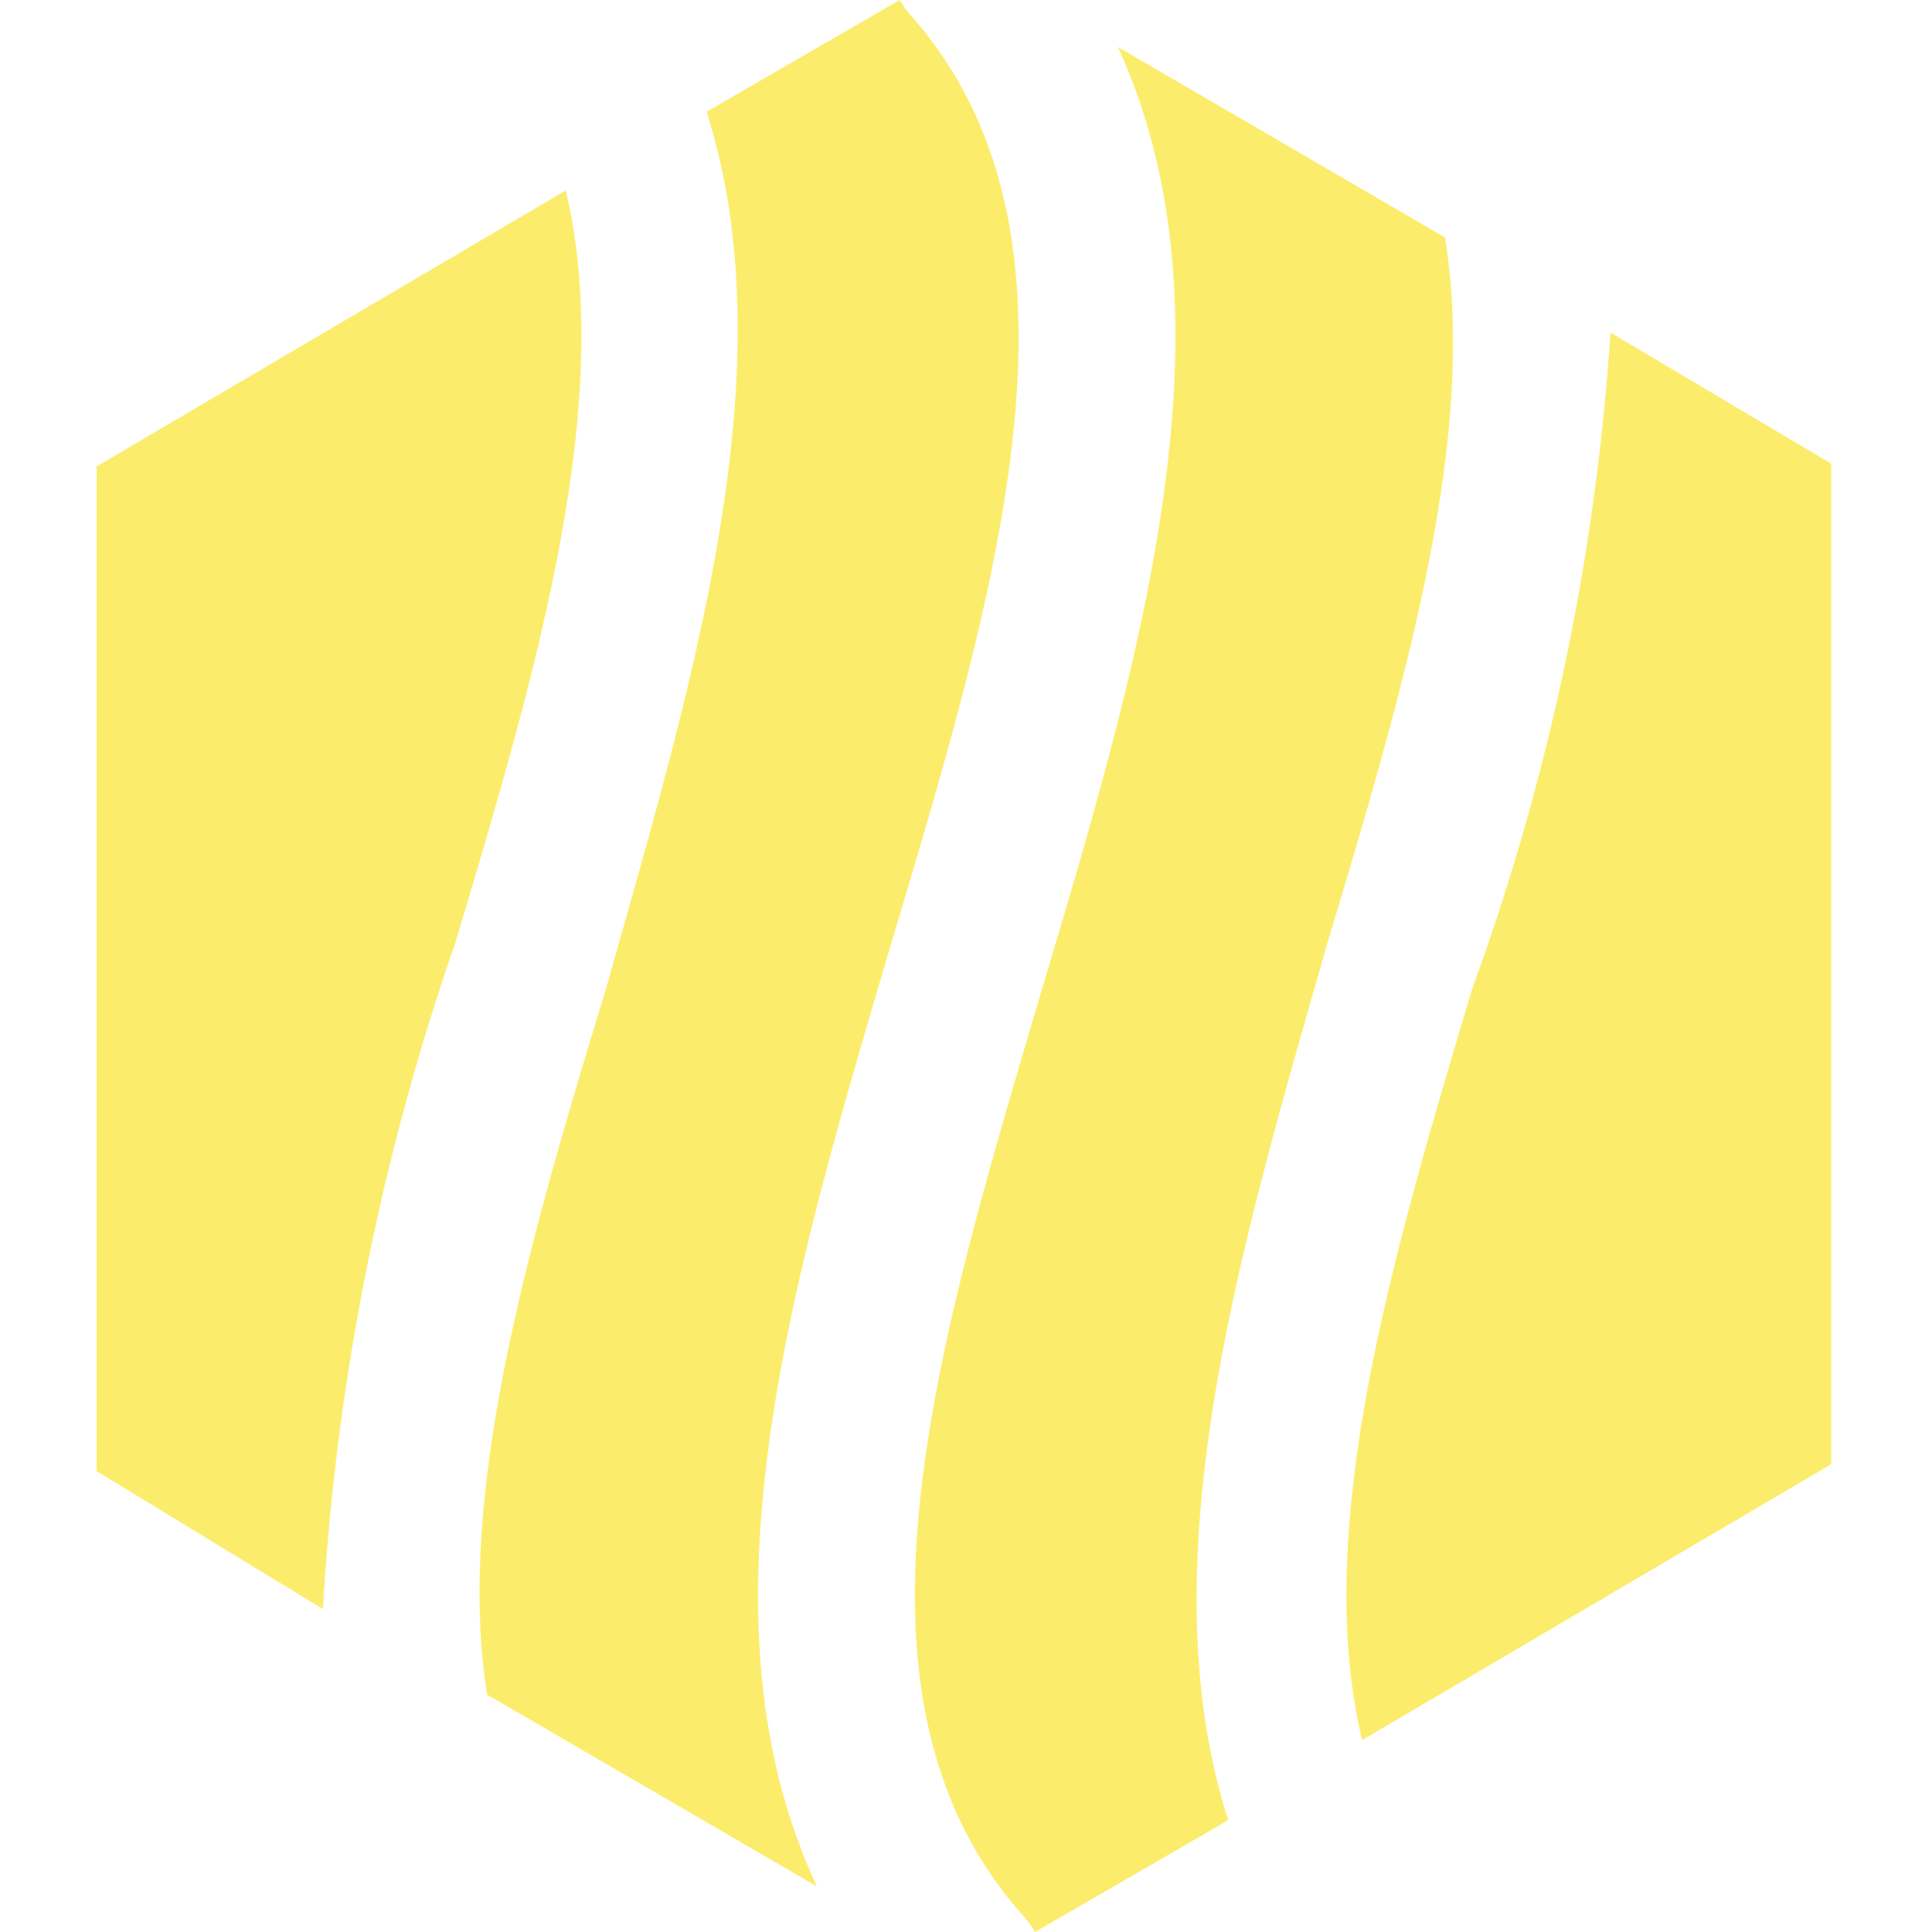 <svg id="topmenu" xmlns="http://www.w3.org/2000/svg" width="14" height="14" viewBox="0 0 14 14"><defs><style>.cls-1{fill:#fbed6b;}</style></defs><title>ico_resurce</title><path class="cls-1" d="M7.55,7.17C6.77,9.81,6,12.32,7.43,13.9a0.59,0.59,0,0,1,.07.1l1.4-.81C8.3,11.31,9,9,9.62,6.83c0.56-1.86,1.09-3.67.85-5.11L8.1,0.34C9,2.3,8.27,4.76,7.55,7.17Z"/><path class="cls-1" d="M6.46,6.83C7.25,4.19,8,1.68,6.59.1A0.59,0.59,0,0,1,6.52,0l-1.4.81C5.72,2.69,5,5,4.39,7.17,3.83,9,3.3,10.84,3.53,12.28l2.39,1.39C5,11.7,5.75,9.24,6.46,6.83Z"/><path class="cls-1" d="M11.67,2.41a17.15,17.15,0,0,1-1,4.75c-0.6,2-1.16,3.93-.8,5.45l3.4-2V3.36Z"/><path class="cls-1" d="M3.3,6.83c0.6-2,1.16-3.93.8-5.45l-3.4,2v7.28l1.64,1A17.88,17.88,0,0,1,3.3,6.83Z"/></svg>